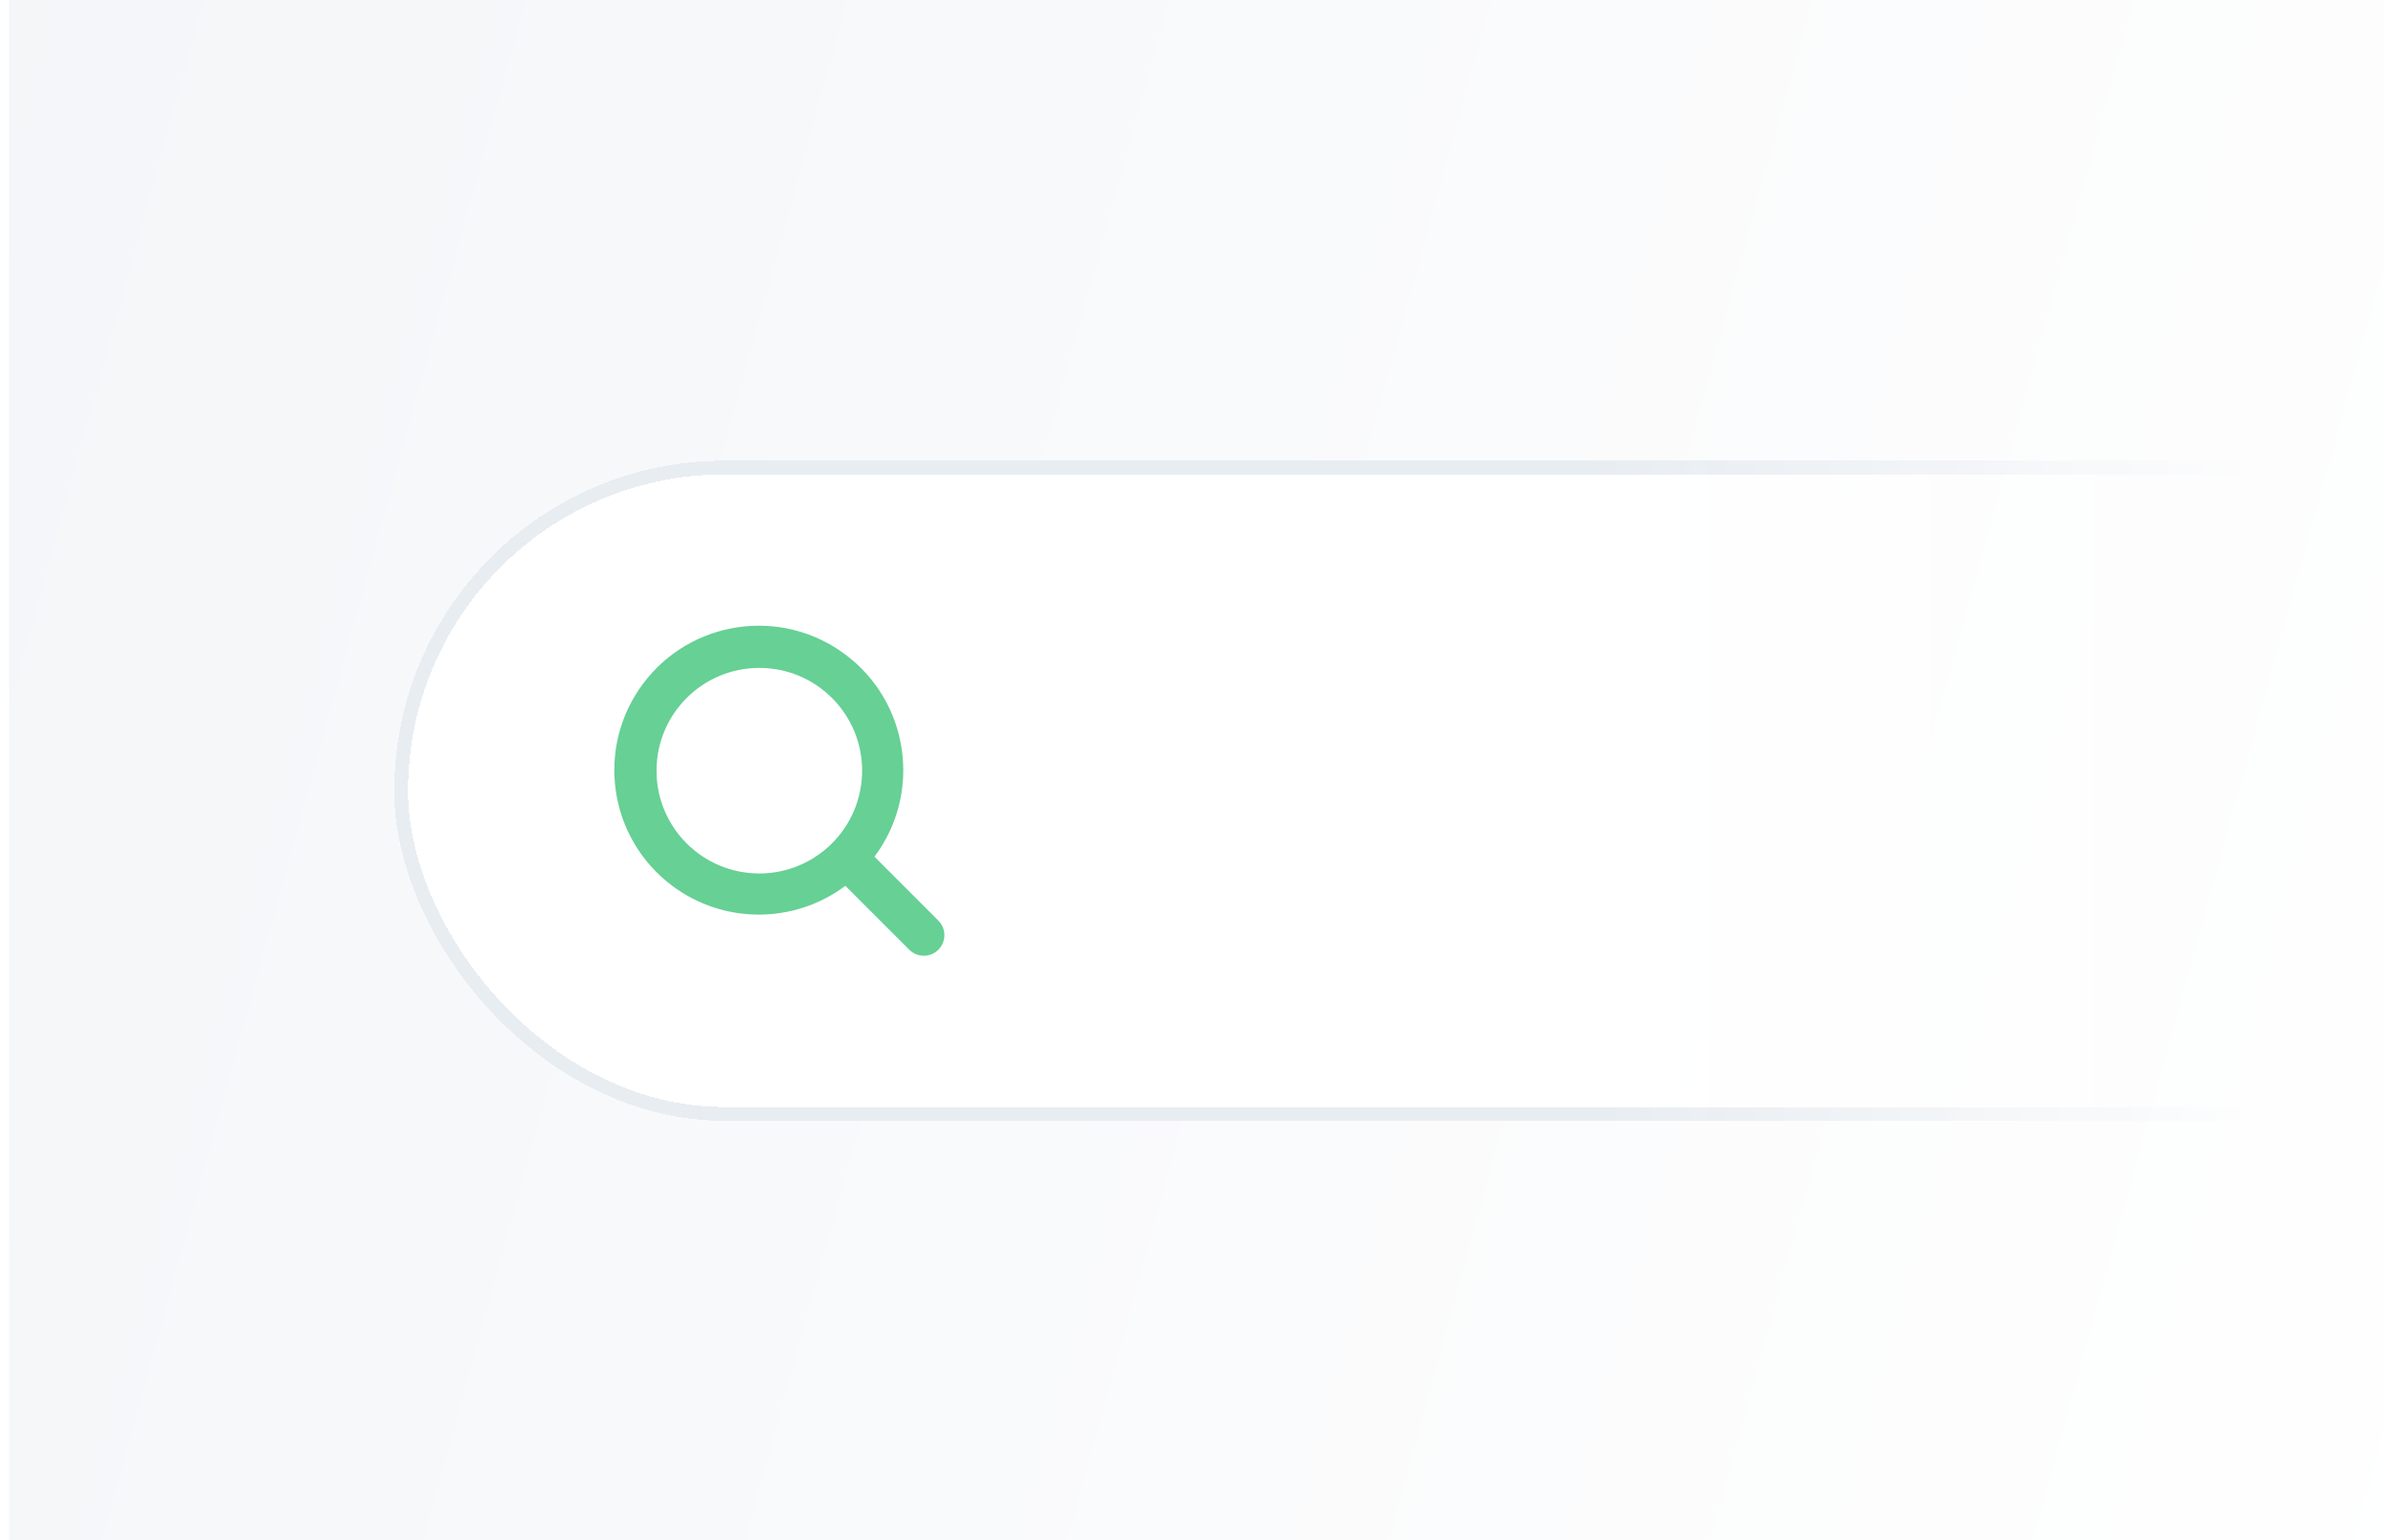 <svg width="174" height="112" viewBox="0 0 174 112" fill="none" xmlns="http://www.w3.org/2000/svg">
<path d="M0.668 0H173.335V112H0.668V0Z" fill="url(#paint0_linear_11264_133401)"/>
<mask id="mask0_11264_133401" style="mask-type:alpha" maskUnits="userSpaceOnUse" x="1" y="0" width="172" height="112">
<rect x="1" width="172" height="112" fill="url(#paint1_linear_11264_133401)"/>
</mask>
<g mask="url(#mask0_11264_133401)">
<g filter="url(#filter0_d_11264_133401)">
<rect x="28.668" y="32" width="192" height="48" rx="24" fill="white" shape-rendering="crispEdges"/>
<rect x="29.168" y="32.5" width="191" height="47" rx="23.5" stroke="#E8EDF2" shape-rendering="crispEdges"/>
<path opacity="0.6" d="M68.23 65.445L63.584 60.798C67.061 56.153 66.113 49.57 61.468 46.095C56.822 42.619 50.239 43.567 46.763 48.211C43.287 52.856 44.234 59.439 48.88 62.915C52.611 65.707 57.736 65.707 61.468 62.915L66.115 67.562C66.699 68.146 67.646 68.146 68.23 67.562C68.814 66.978 68.814 66.031 68.23 65.447L68.23 65.445ZM55.212 62.018C51.084 62.018 47.737 58.672 47.737 54.544C47.737 50.415 51.084 47.069 55.212 47.069C59.341 47.069 62.687 50.415 62.687 54.544C62.683 58.67 59.339 62.014 55.212 62.018Z" fill="#00B14F"/>
</g>
</g>
<defs>
<filter id="filter0_d_11264_133401" x="25.668" y="30.5" width="198" height="54" filterUnits="userSpaceOnUse" color-interpolation-filters="sRGB">
<feFlood flood-opacity="0" result="BackgroundImageFix"/>
<feColorMatrix in="SourceAlpha" type="matrix" values="0 0 0 0 0 0 0 0 0 0 0 0 0 0 0 0 0 0 127 0" result="hardAlpha"/>
<feMorphology radius="1" operator="erode" in="SourceAlpha" result="effect1_dropShadow_11264_133401"/>
<feOffset dy="1.5"/>
<feGaussianBlur stdDeviation="2"/>
<feComposite in2="hardAlpha" operator="out"/>
<feColorMatrix type="matrix" values="0 0 0 0 0.039 0 0 0 0 0.035 0 0 0 0 0.043 0 0 0 0.07 0"/>
<feBlend mode="normal" in2="BackgroundImageFix" result="effect1_dropShadow_11264_133401"/>
<feBlend mode="normal" in="SourceGraphic" in2="effect1_dropShadow_11264_133401" result="shape"/>
</filter>
<linearGradient id="paint0_linear_11264_133401" x1="-33.056" y1="-38.5" x2="206.172" y2="27.342" gradientUnits="userSpaceOnUse">
<stop stop-color="#F2F4F7"/>
<stop offset="1" stop-color="white"/>
</linearGradient>
<linearGradient id="paint1_linear_11264_133401" x1="173" y1="56" x2="1" y2="56" gradientUnits="userSpaceOnUse">
<stop offset="0.05" stop-color="#D9D9D9" stop-opacity="0"/>
<stop offset="0.33" stop-color="#737373"/>
</linearGradient>
</defs>
</svg>

